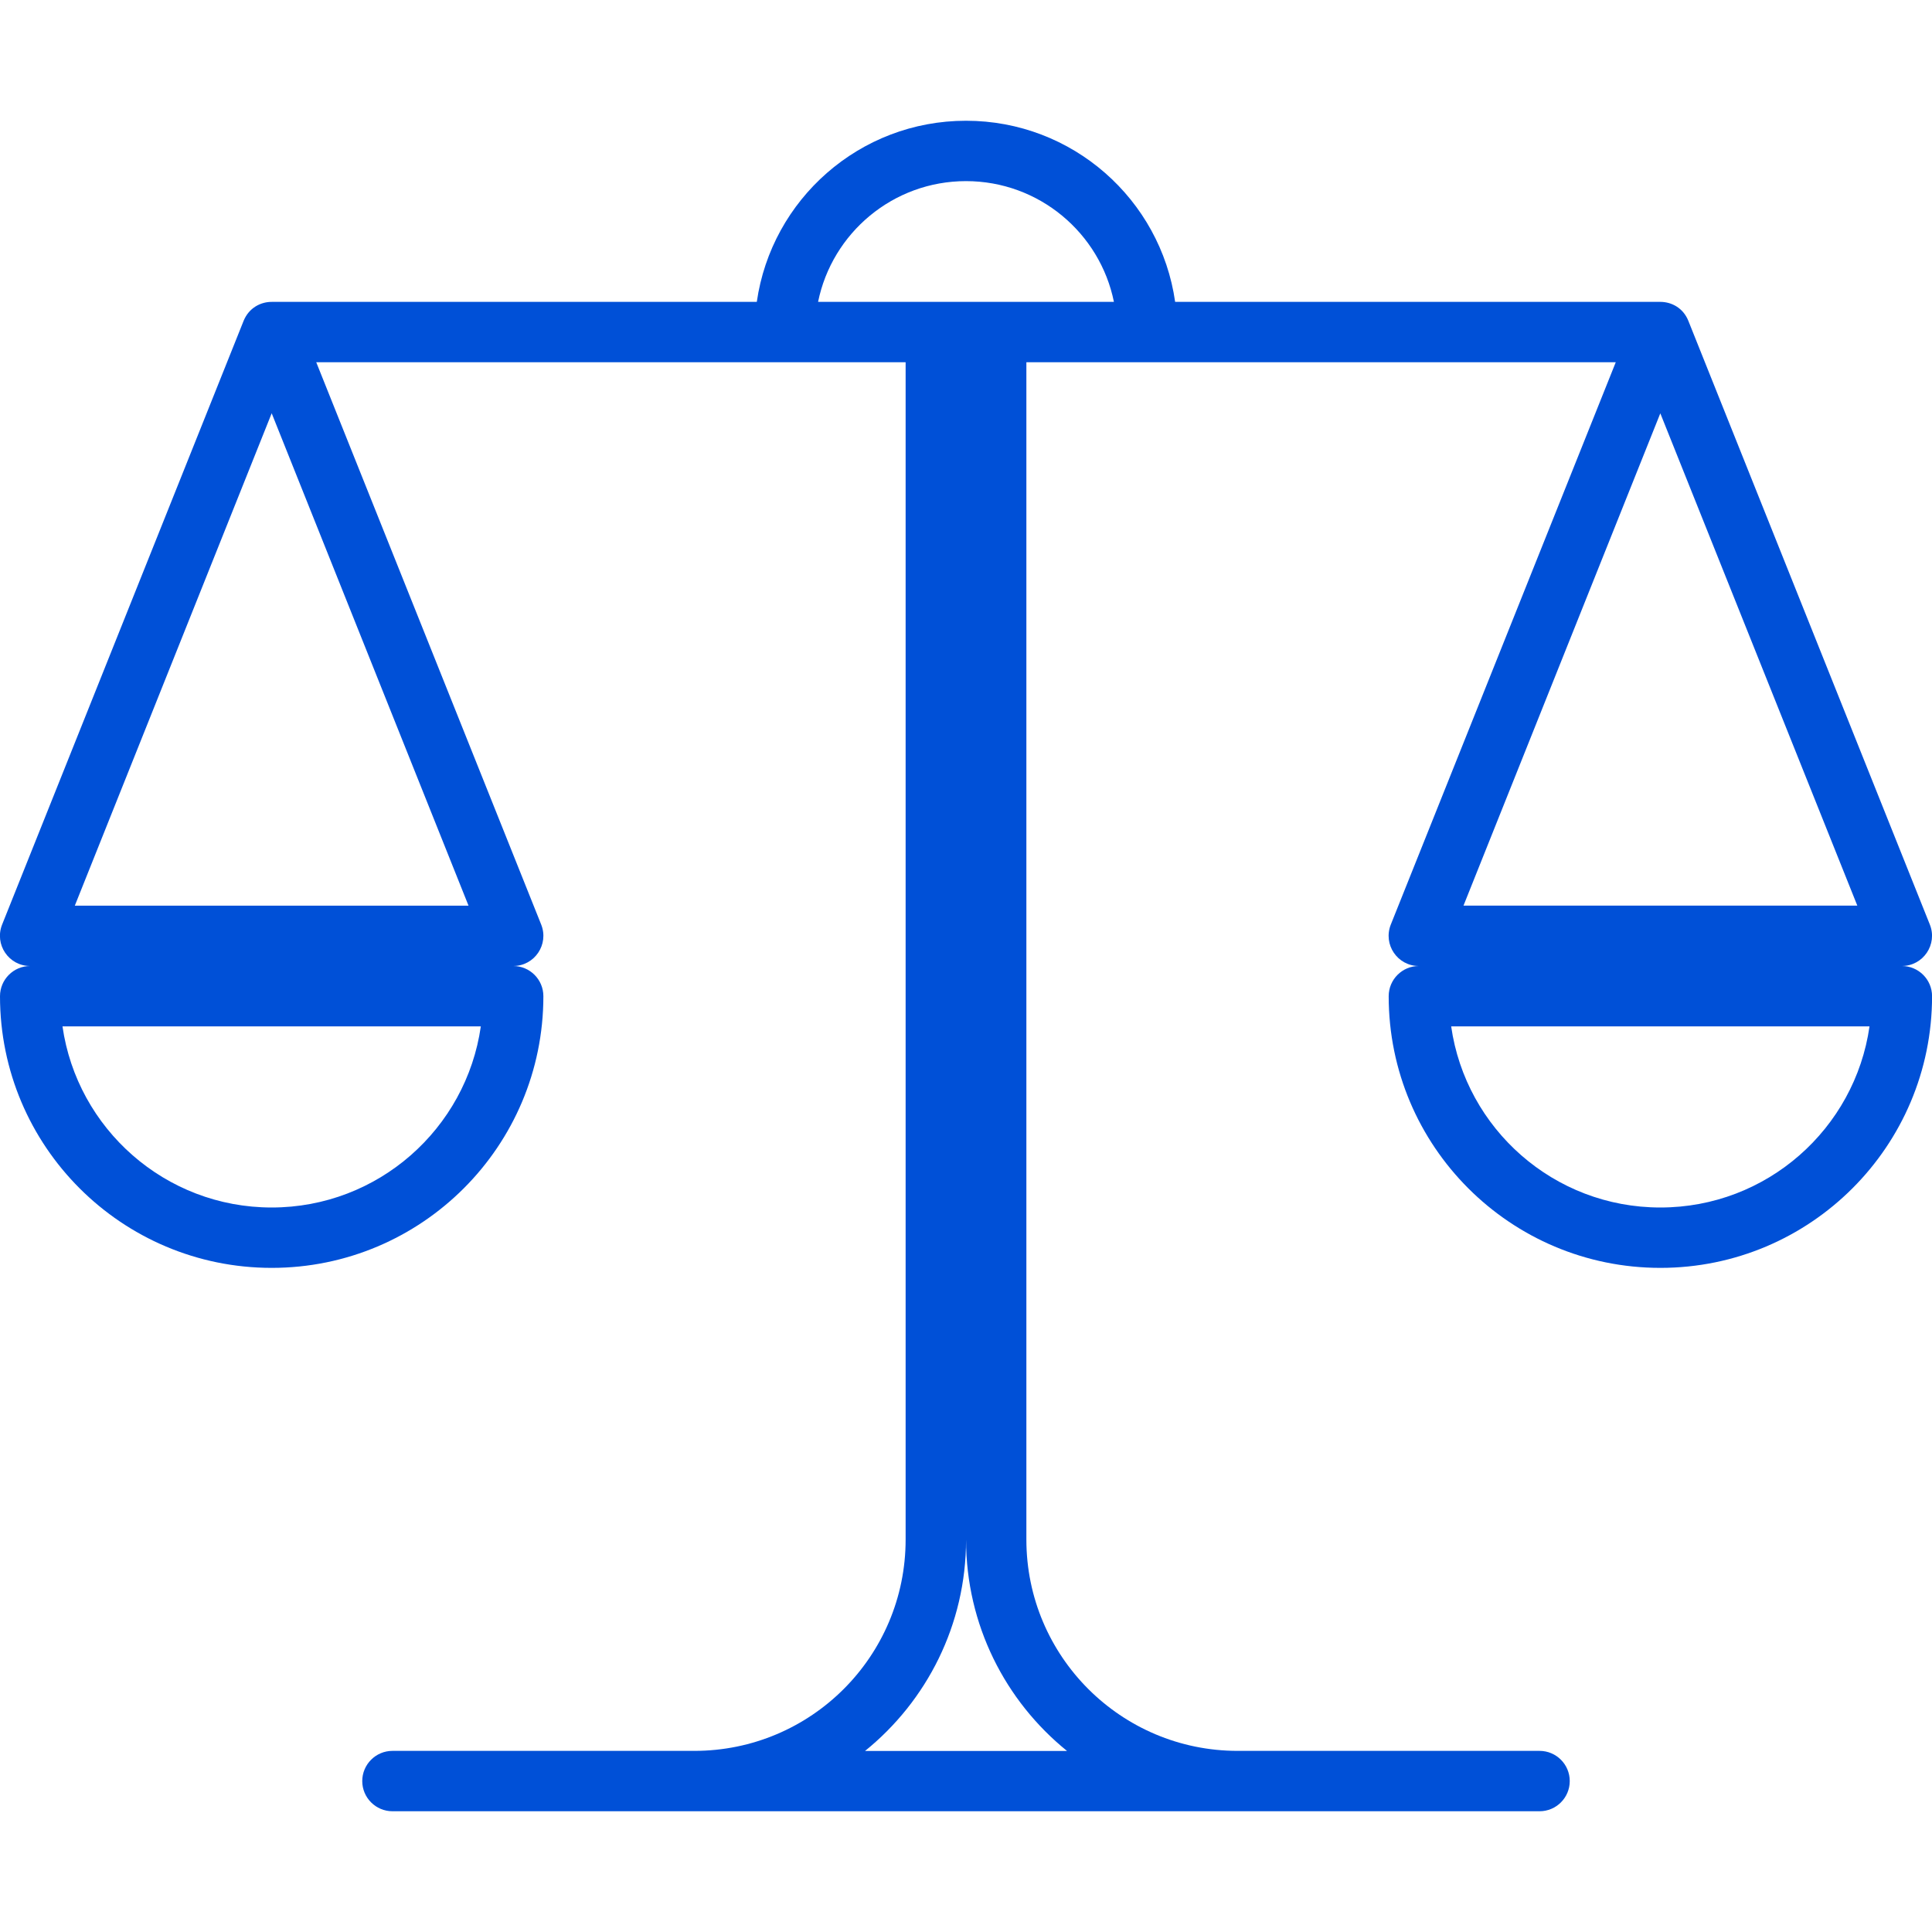 <svg xmlns="http://www.w3.org/2000/svg" width="32" height="32" viewBox="0 0 32 32">
    <path fill="#0050D7" fill-rule="evenodd" d="M27.5 20c-1.763 0-3.222-1.304-3.464-3h6.929c-.242 1.696-1.701 3-3.464 3zm0-13.154L30.763 15h-6.523L27.5 6.846zM13.55 5c.232-1.14 1.24-2 2.45-2 1.21 0 2.219.86 2.45 2h-4.9zm4.123 24.001h-3.345c1.02-.825 1.673-2.087 1.673-3.5 0 1.413.652 2.675 1.672 3.5zm-9.911-14H1.239L4.5 6.845 7.76 15zM4.5 20c-1.764 0-3.222-1.305-3.465-3h6.929c-.242 1.695-1.701 3-3.464 3zm27-4c.354 0 .596-.358.464-.687l-4-10C27.88 5.104 27.69 5 27.5 5h-8.036C19.223 3.304 17.764 2 16 2c-1.764 0-3.222 1.304-3.465 3h-8.02c-.196-.005-.393.1-.48.314l-4 10c-.131.33.11.686.465.686-.276 0-.5.224-.5.5C0 18.985 2.015 21 4.5 21 6.986 21 9 18.985 9 16.5c0-.276-.224-.5-.5-.5.354 0 .595-.357.464-.686L5.238 6H15v19.5c0 1.933-1.566 3.5-3.5 3.5h-5c-.275 0-.5.224-.5.5s.225.5.5.5h19c.276 0 .5-.224.5-.5s-.224-.5-.5-.5h-5c-1.933 0-3.5-1.567-3.5-3.5V6h9.762l-3.726 9.314c-.131.33.11.686.465.686-.276 0-.5.224-.5.5 0 2.485 2.015 4.5 4.5 4.5s4.5-2.015 4.5-4.5c0-.276-.225-.5-.5-.5z"/>
</svg>

